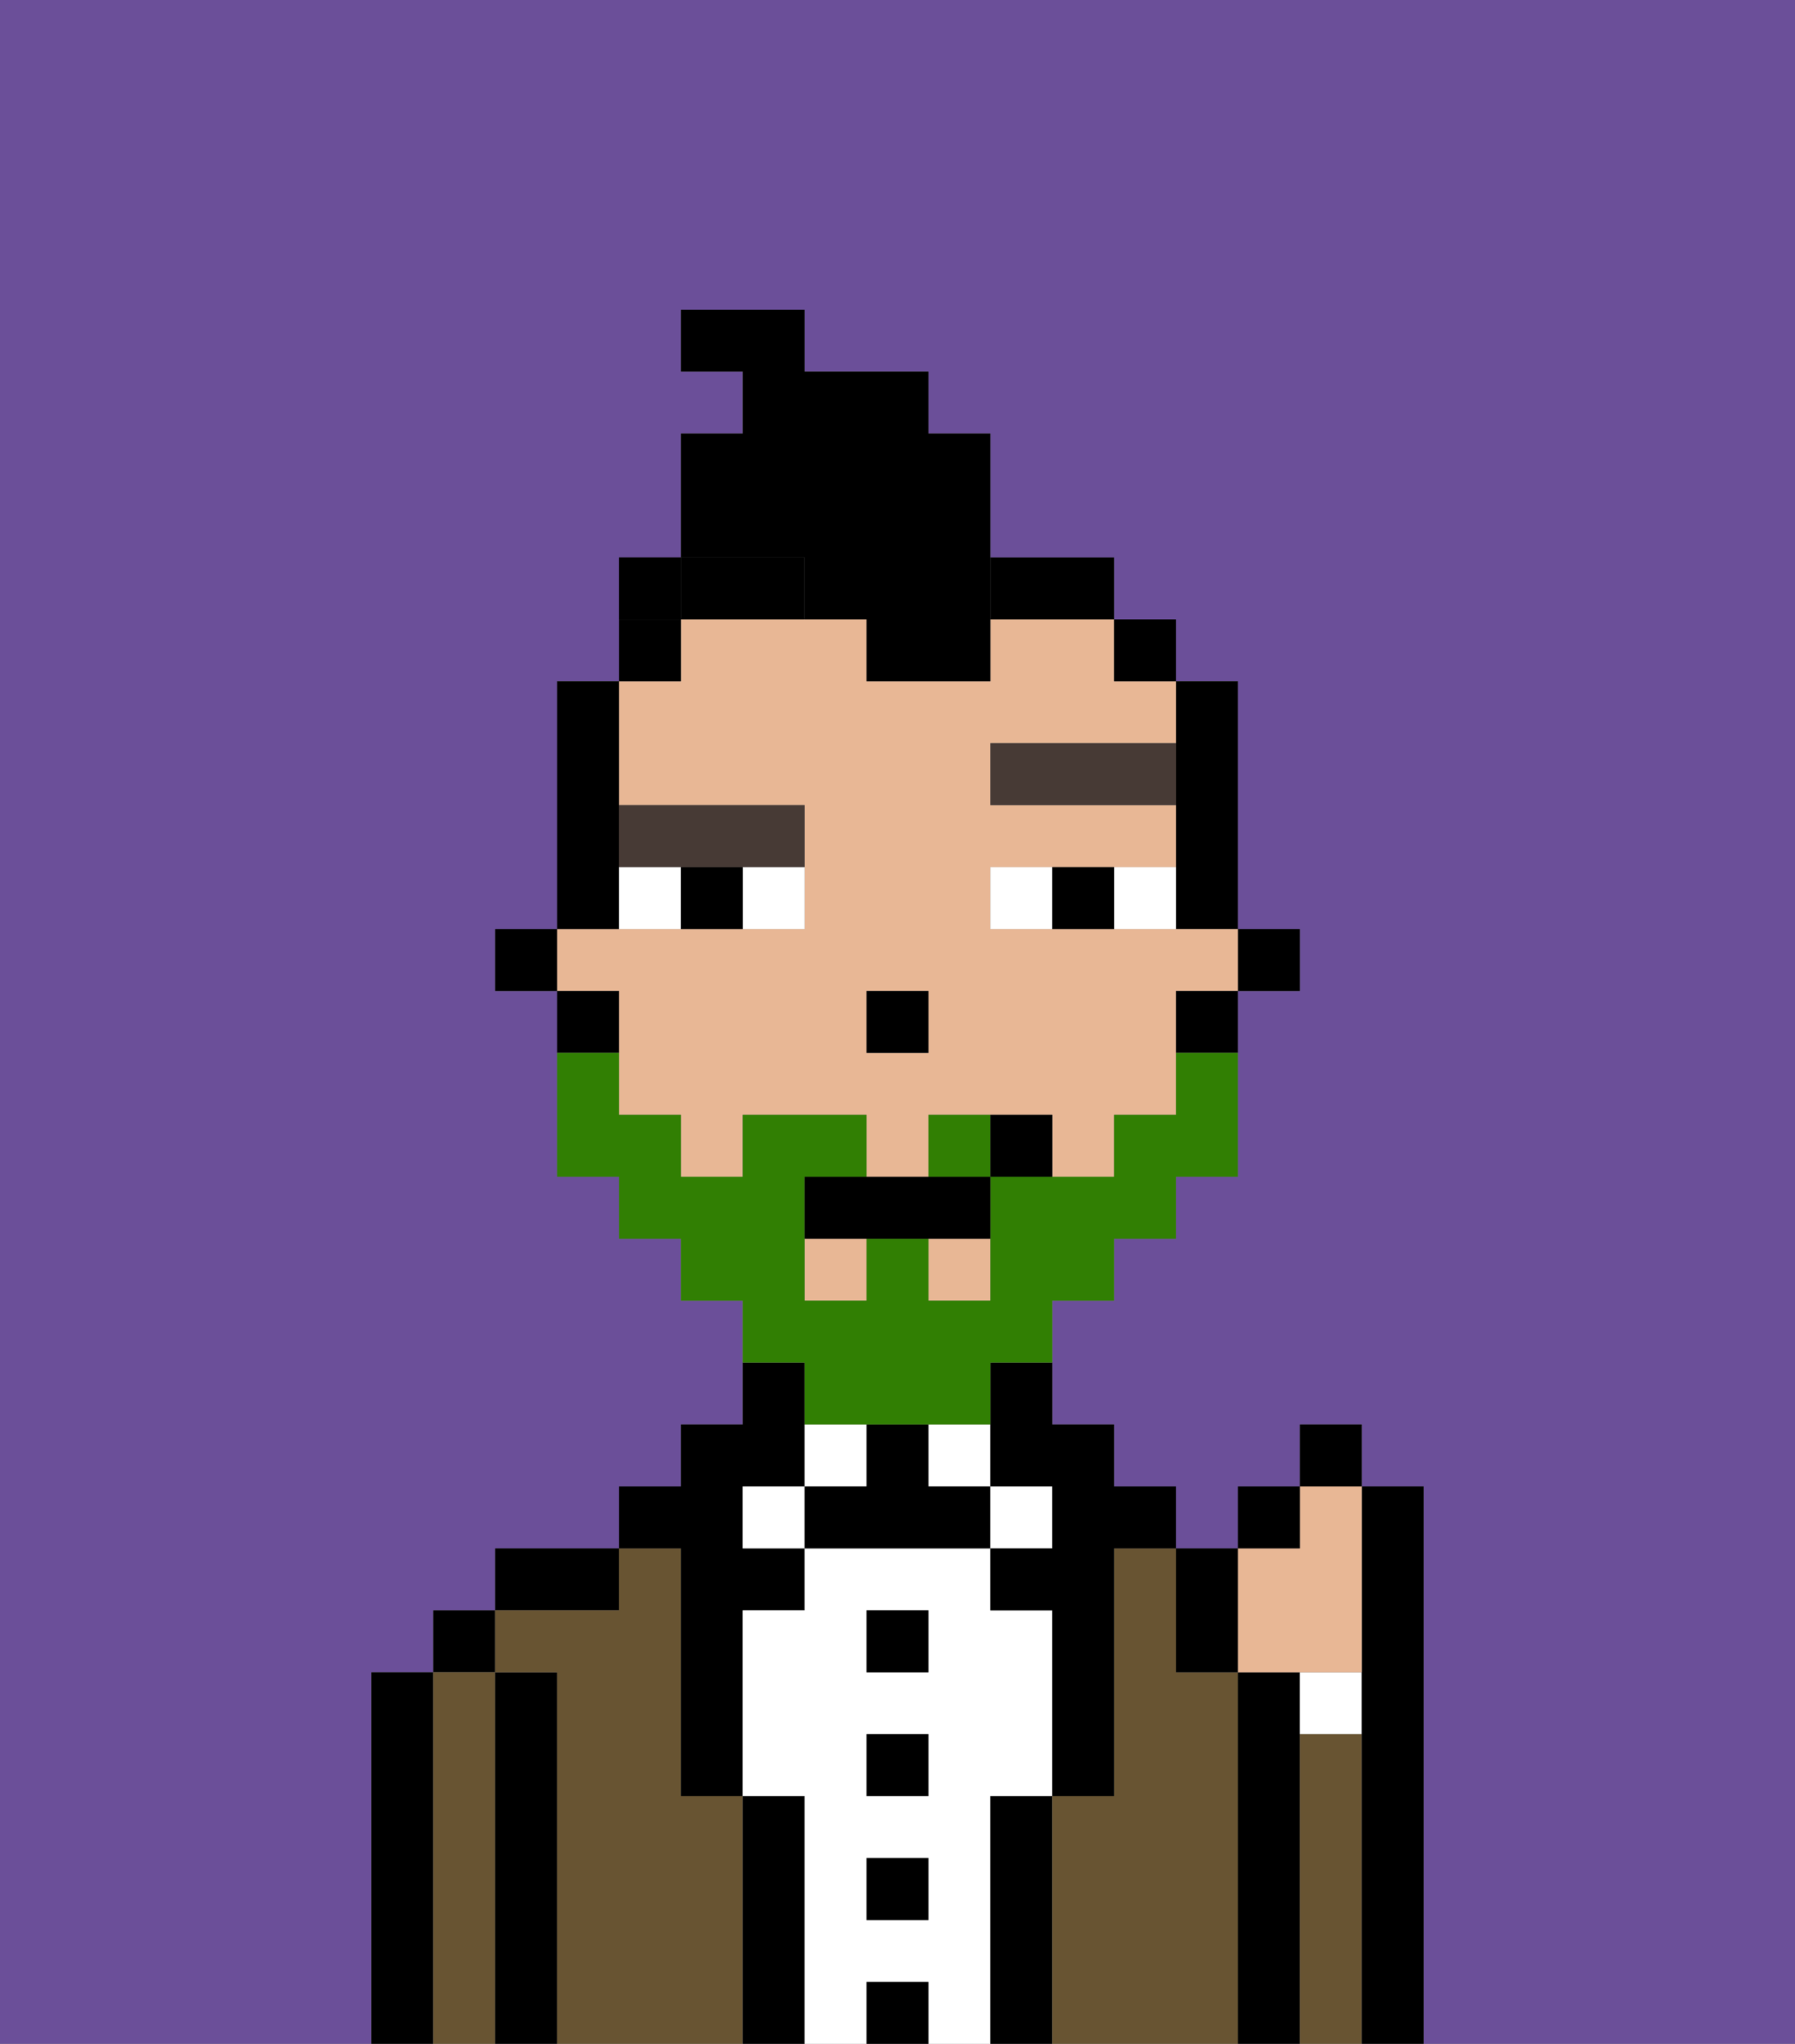 <svg xmlns="http://www.w3.org/2000/svg" viewBox="0 0 29 33"><rect x="0" y="0" width="29" height="33" fill="#808080" stroke="none"/><defs><style>polygon,rect,path{shape-rendering:crispedges;}.bb25-1{fill:#6b4f99;}.bb25-2{fill:#000000;}.bb25-3{fill:#685432;}.bb25-4{fill:#ffffff;}.bb25-5{fill:#e8b795;}.bb25-6{fill:#473a35;}.bb25-7{fill:#317f03;}.bb25-8{fill:#000000;}</style></defs><path class="bb25-1" d="M0,33H6V27H7V26H8V25h2V24h1V23h1V21H11V20H10V19H9V16H8V15H9V11h1V9h1V7h1V6H11V5h2V6h2V7h1V9h2v1h1v1h1v4h1v1H20v3H19v1H18v1H17v2h1v1h1v1h1V24h1V23h1v1h1v9h6V0H0Z"/><path class="bb25-2" d="M7,27H6v6H7V27Z"/><rect class="bb25-2" x="7" y="26" width="1" height="1"/><path class="bb25-3" d="M8,27H7v6H8V27Z"/><path class="bb25-2" d="M9,27H8v6H9V27Z"/><path class="bb25-2" d="M10,25H8v1h2Z"/><path class="bb25-3" d="M12,29H11V25H10v1H8v1H9v6h3V29Z"/><path class="bb25-2" d="M11,26v3h1V26h1V25H12V24h1V22H12v1H11v1H10v1h1Z"/><rect class="bb25-4" x="12" y="24" width="1" height="1"/><path class="bb25-2" d="M13,29H12v4h1V29Z"/><path class="bb25-4" d="M14,23H13v1h1Z"/><path class="bb25-4" d="M16,29h1V26H16V25H13v1H12v3h1v4h1V32h1v1h1V29Zm-1,2H14V30h1Zm0-2H14V28h1Zm0-2H14V26h1Z"/><rect class="bb25-2" x="14" y="26" width="1" height="1"/><rect class="bb25-2" x="14" y="28" width="1" height="1"/><rect class="bb25-2" x="14" y="30" width="1" height="1"/><rect class="bb25-2" x="14" y="32" width="1" height="1"/><rect class="bb25-4" x="15" y="23" width="1" height="1"/><path class="bb25-2" d="M15,24V23H14v1H13v1h3V24Z"/><rect class="bb25-4" x="16" y="24" width="1" height="1"/><path class="bb25-2" d="M17,29H16v4h1V29Z"/><path class="bb25-3" d="M20,27H19V25H18v4H17v4h3V27Z"/><path class="bb25-2" d="M21,28V27H20v6h1V28Z"/><path class="bb25-4" d="M21,28h1V27H21Z"/><path class="bb25-3" d="M22,28H21v5h1V28Z"/><path class="bb25-2" d="M23,24H22v9h1V24Z"/><rect class="bb25-2" x="20" y="15" width="1" height="1"/><path class="bb25-2" d="M19,13v2h1V11H19v2Z"/><path class="bb25-5" d="M10,17v1h1v1h1V18h2v1h1V18h2v1h1V18h1V16h1V15H16V14h3V13H16V12h3V11H18V10H16v1H14V10H11v1H10v2h3v2H9v1h1Zm4-1h1v1H14Z"/><rect class="bb25-5" x="15" y="20" width="1" height="1"/><rect class="bb25-5" x="13" y="20" width="1" height="1"/><path class="bb25-2" d="M19,17h1V16H19Z"/><rect class="bb25-2" x="18" y="10" width="1" height="1"/><path class="bb25-2" d="M16,23v1h1v1H16v1h1v3h1V25h1V24H18V23H17V22H16Z"/><path class="bb25-2" d="M12,10h1V9H11v1Z"/><path class="bb25-2" d="M17,10h1V9H16v1Z"/><path class="bb25-2" d="M11,10H10v1h1Z"/><path class="bb25-2" d="M10,14V11H9v4h1Z"/><path class="bb25-2" d="M10,16H9v1h1Z"/><rect class="bb25-2" x="8" y="15" width="1" height="1"/><rect class="bb25-2" x="14" y="16" width="1" height="1"/><path class="bb25-4" d="M12,15h1V14H12Z"/><path class="bb25-4" d="M10,14v1h1V14Z"/><path class="bb25-4" d="M18,14v1h1V14Z"/><path class="bb25-4" d="M16,14v1h1V14Z"/><path class="bb25-2" d="M11,14v1h1V14Z"/><path class="bb25-2" d="M17,14v1h1V14Z"/><path class="bb25-6" d="M16,12v1h3V12Z"/><path class="bb25-6" d="M11,14h2V13H10v1Z"/><path class="bb25-7" d="M15,18v1h1V18Z"/><path class="bb25-7" d="M13,23h3V22h1V21h1V20h1V19h1V17H19v1H18v1H16v2H15V20H14v1H13V19h1V18H12v1H11V18H10V17H9v2h1v1h1v1h1v1h1Z"/><path class="bb25-2" d="M14,19H13v1h3V19H14Z"/><path class="bb25-2" d="M16,18v1h1V18Z"/><path class="bb25-5" d="M21,27h1V24H21v1H20v2Z"/><path class="bb25-2" d="M20,27V25H19v2Z"/><rect class="bb25-2" x="20" y="24" width="1" height="1"/><rect class="bb25-2" x="21" y="23" width="1" height="1"/><path class="bb25-8" d="M13,10h1v1h2V7H15V6H13V5H11V6h1V7H11V9h2Z"/><path class="bb25-8" d="M11,9H10v1h1Z"/><rect class="bb25-8" x="10" y="9" width="1" height="1"></rect></svg>